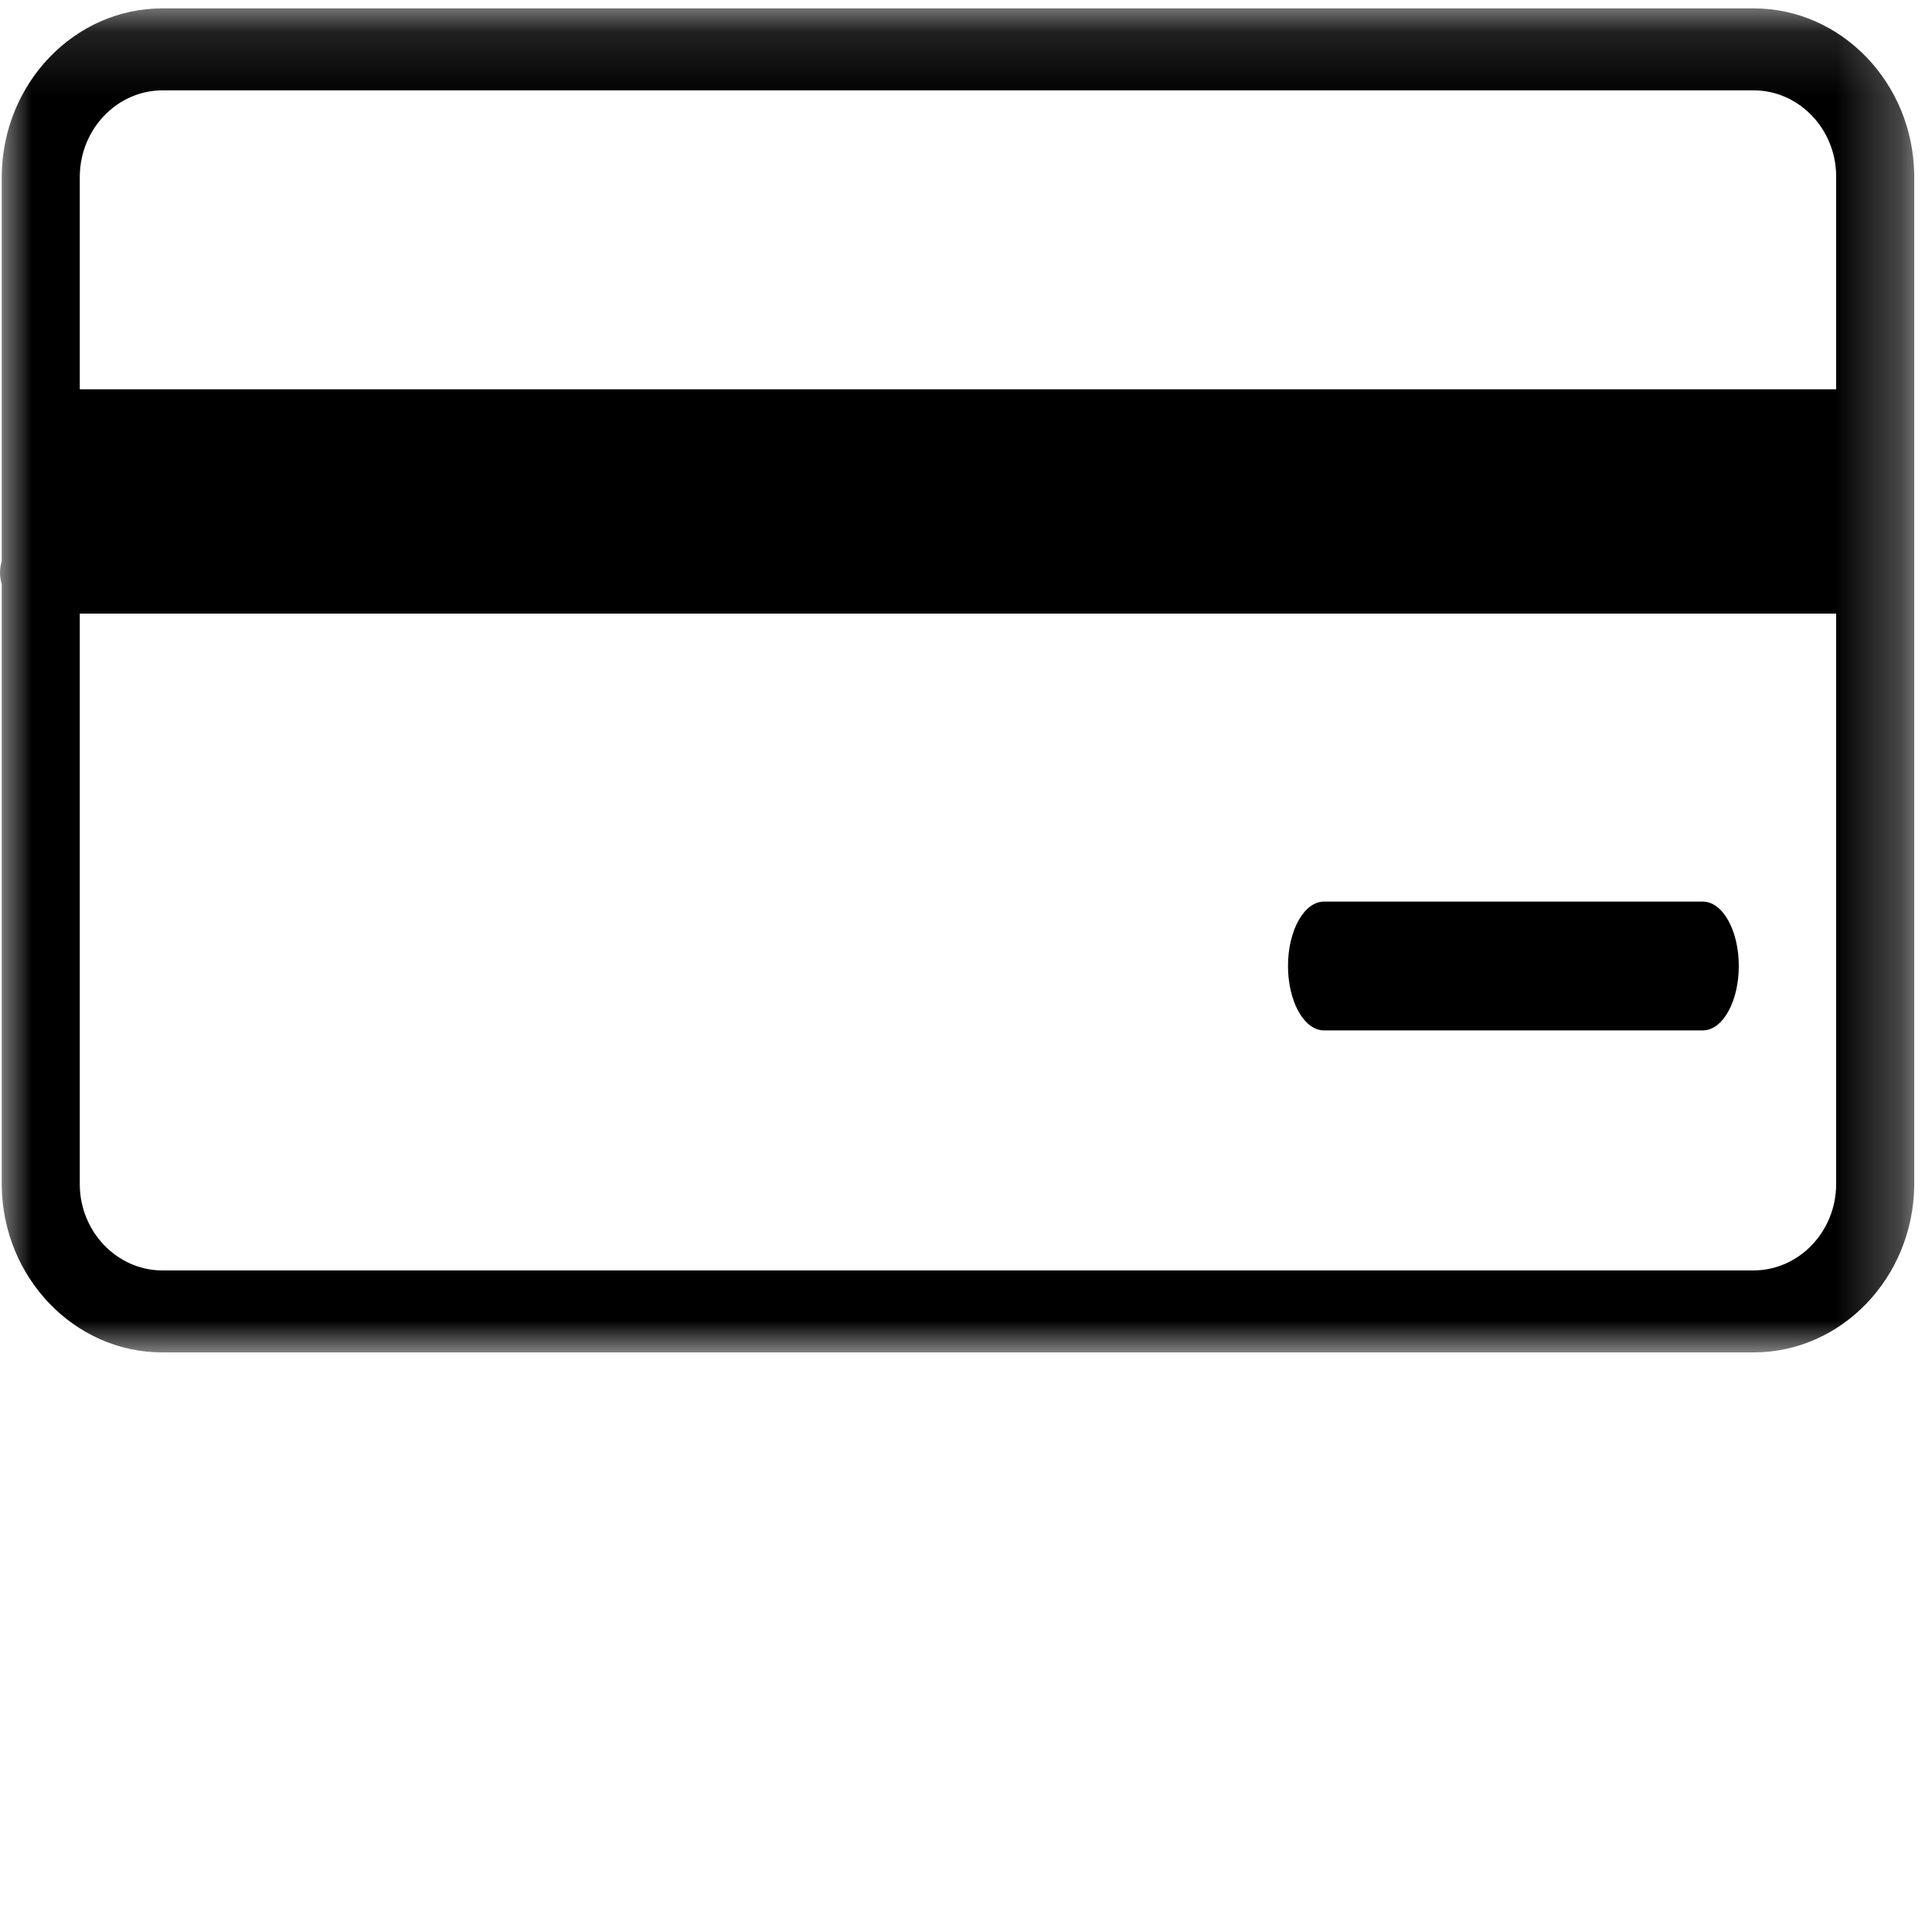 <svg xmlns="http://www.w3.org/2000/svg" xmlns:xlink="http://www.w3.org/1999/xlink" viewBox="0 0 30 30" version="1.1">
    <!-- Generator: Sketch 52.6 (67491) - http://www.bohemiancoding.com/sketch -->
    <title>Icone/Foncé/Carte</title>
    <desc>Created with Sketch.</desc>
        <defs>
        <polygon id="path-1" points="3.03030303e-05 0.13 29.724 0.13 29.724 21 3.03030303e-05 21"/>
    </defs>
    <g id="Icone/Foncé/Carte" stroke-width="1" fill-rule="evenodd">
        <g id="Group-6">
            <g id="Group-3">
                <mask id="mask-2" fill="white">
                    <use xmlns:xlink="http://www.w3.org/1999/xlink" xlink:href="#path-1"/>
                </mask>
                <g id="Clip-2"/>
                <path d="M27.227,19.727 L27.219,19.727 L2.529,19.727 L2.521,19.727 C1.822,19.727 1.247,19.132 1.239,18.404 L1.239,9.528 L28.512,9.528 L28.512,18.396 C28.505,19.132 27.93,19.727 27.227,19.727 M2.525,1.403 L2.533,1.403 L27.219,1.403 C27.222,1.403 27.227,1.403 27.231,1.403 C27.93,1.403 28.505,1.998 28.512,2.727 L28.512,6.045 L1.239,6.045 L1.239,2.734 C1.247,1.998 1.822,1.403 2.525,1.403 M27.231,0.13 L27.216,0.13 L2.537,0.13 L2.521,0.13 C1.16,0.13 0.043,1.288 0.027,2.727 L0.027,8.713 C0.011,8.77 3.03030303e-05,8.829 3.03030303e-05,8.892 C3.03030303e-05,8.955 0.011,9.014 0.027,9.071 L0.027,18.411 C0.043,19.842 1.16,21 2.517,21 L2.533,21 L27.215,21 L27.231,21 C28.592,21 29.709,19.842 29.724,18.404 L29.724,2.72 C29.709,1.288 28.592,0.13 27.231,0.13" id="Fill-1" mask="url(#mask-2)"/>
            </g>
            <path d="M26.441,14 L20.559,14 C20.25,14 20,14.448 20,15 C20,15.552 20.25,16 20.559,16 L26.441,16 C26.75,16 27,15.552 27,15 C27,14.448 26.75,14 26.441,14" id="Fill-4"/>
        </g>
    </g>
</svg>